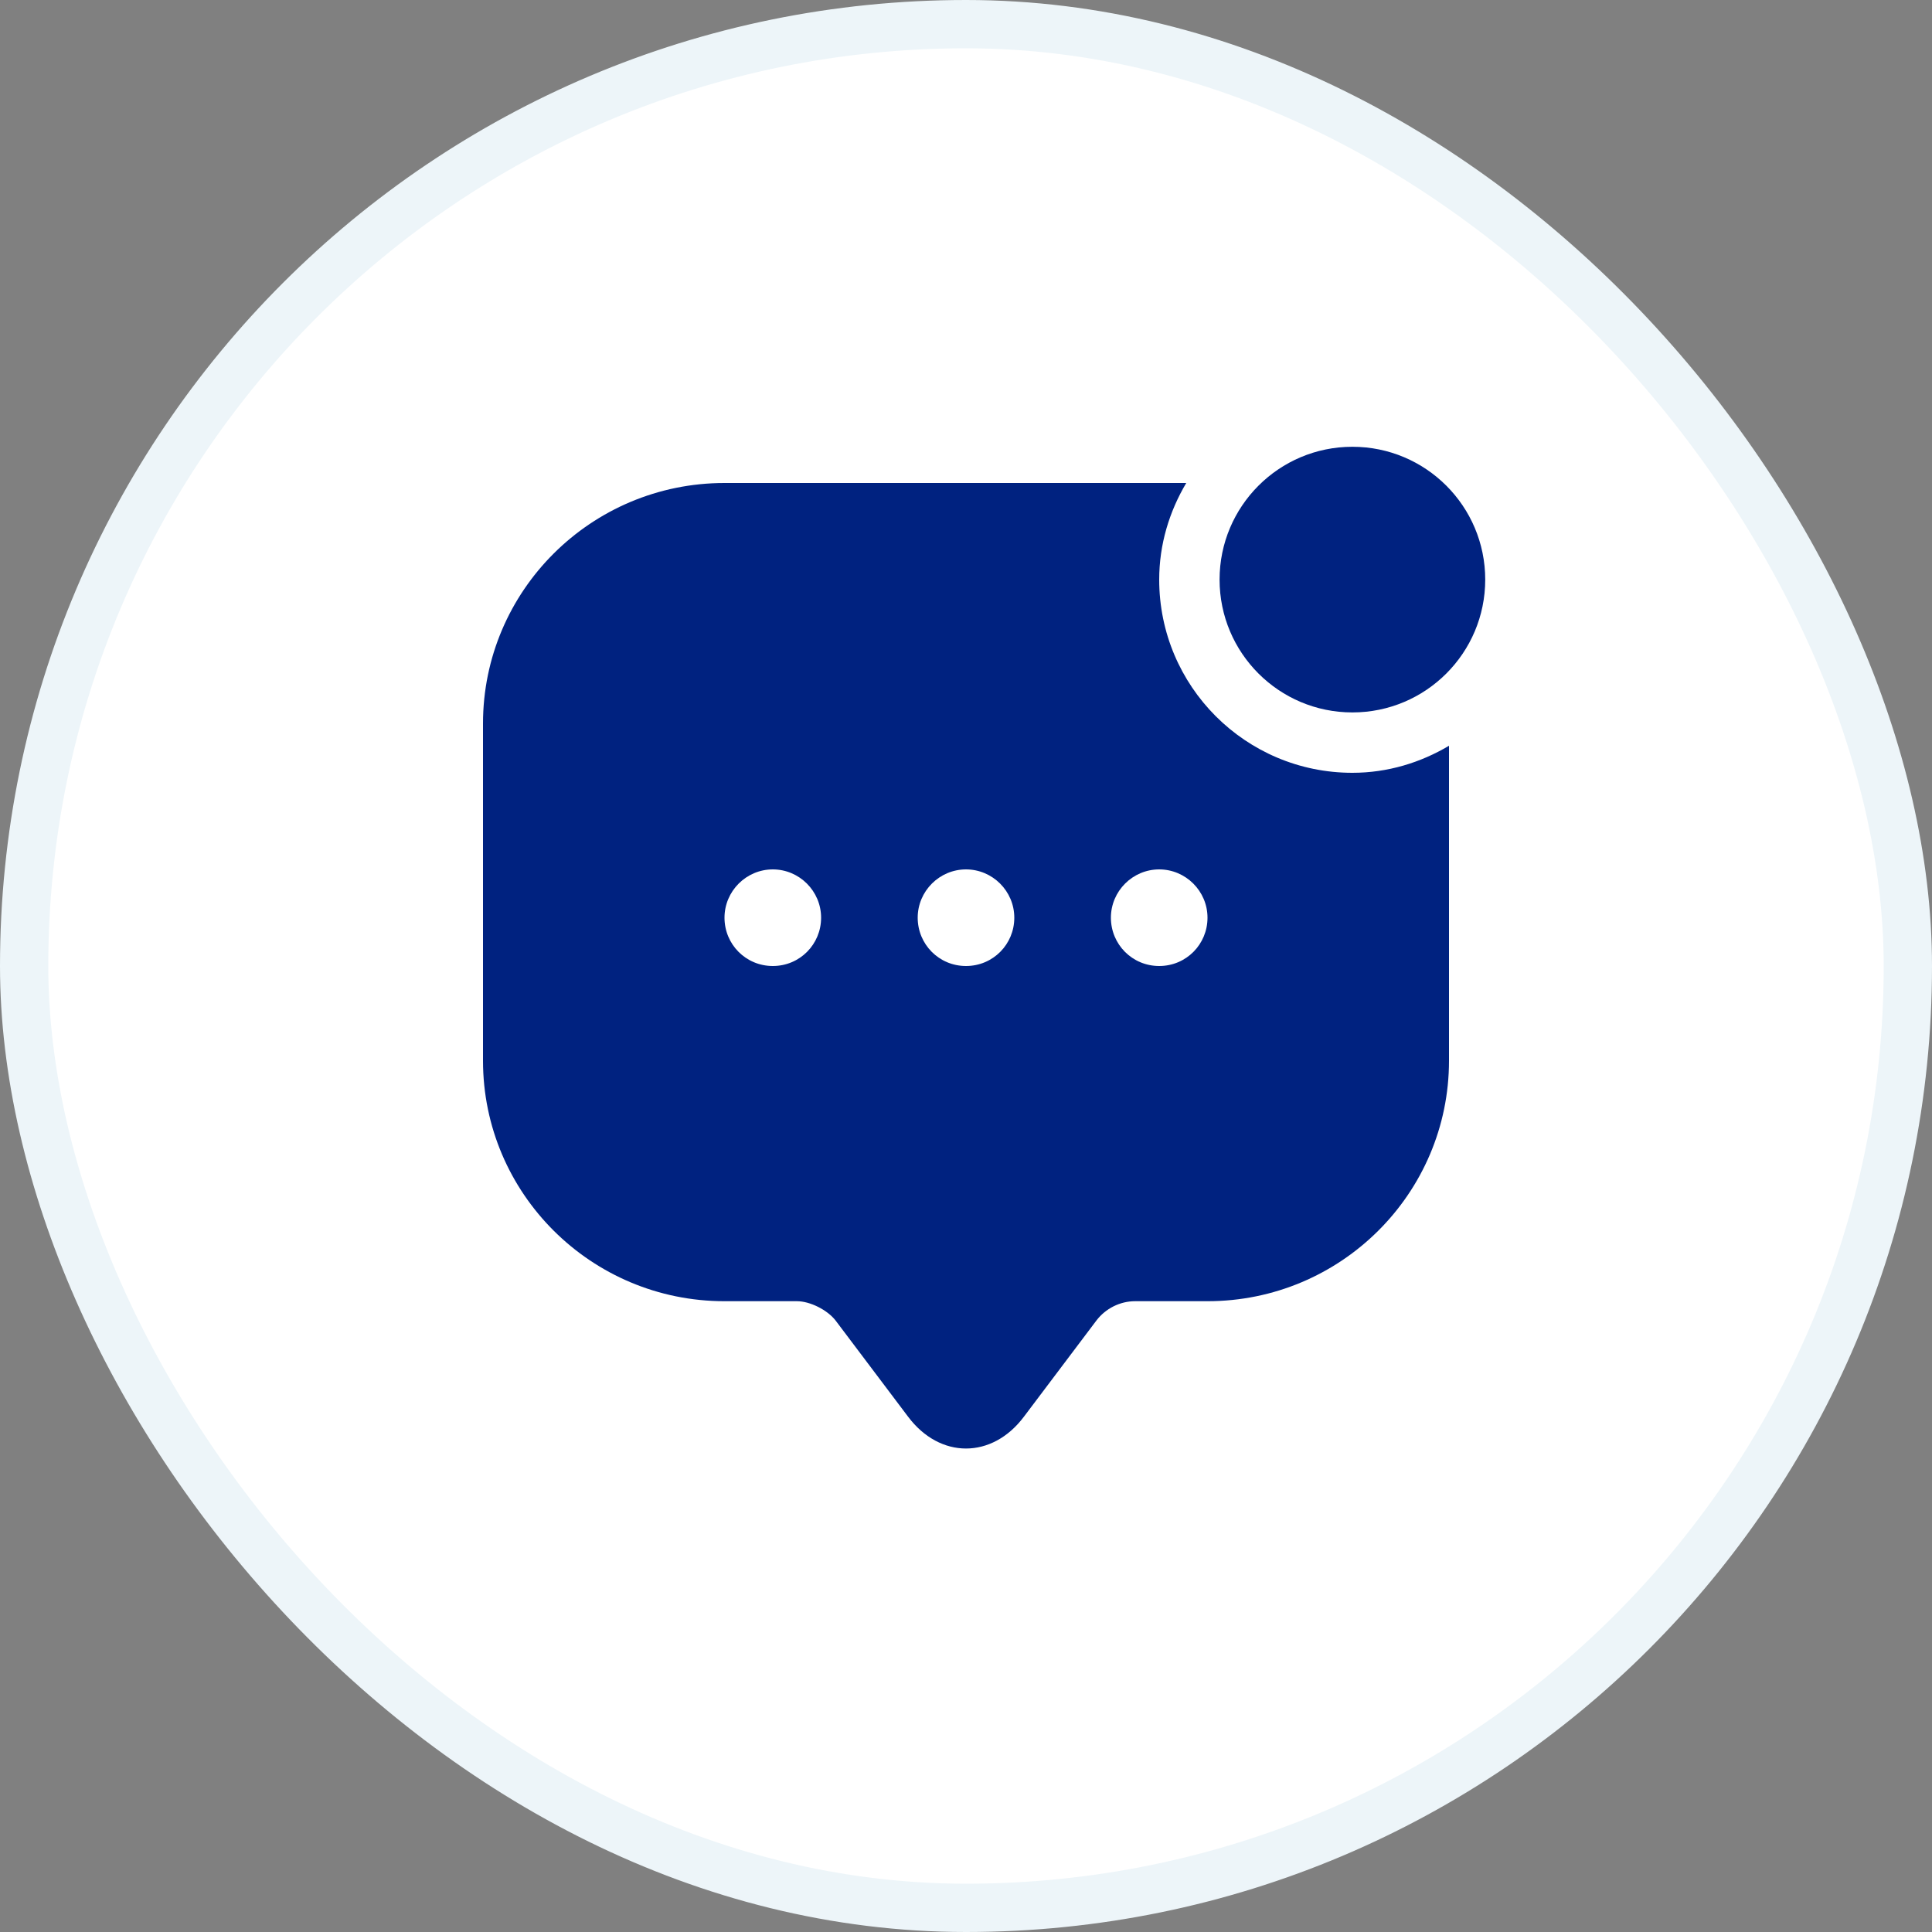 <svg width="40" height="40" viewBox="0 0 40 40" fill="none" xmlns="http://www.w3.org/2000/svg">
<rect x="0" y="0" width="40" height="40" fill="#808080" stroke="none"/>
<rect x="0.5" y="0.5" width="39" height="39" rx="19.5" fill="white"/>
<path d="M28 14.75C29.519 14.75 30.75 13.519 30.75 12C30.75 10.481 29.519 9.25 28 9.25C26.481 9.25 25.25 10.481 25.25 12C25.25 13.519 26.481 14.75 28 14.75Z" fill="#002280"/>
<path d="M28 16C25.79 16 24 14.21 24 12C24 11.27 24.21 10.59 24.56 10H15C12.24 10 10 12.23 10 14.98V20.96V21.96C10 24.71 12.24 26.94 15 26.94H16.5C16.77 26.94 17.13 27.12 17.3 27.34L18.8 29.33C19.46 30.21 20.54 30.21 21.2 29.33L22.7 27.34C22.89 27.09 23.19 26.94 23.5 26.94H25C27.76 26.94 30 24.71 30 21.96V15.44C29.41 15.79 28.73 16 28 16Z" fill="#002280"/>
<path d="M20 20C19.44 20 19 19.55 19 19C19 18.45 19.45 18 20 18C20.55 18 21 18.45 21 19C21 19.55 20.56 20 20 20Z" fill="white"/>
<path d="M24 20C23.44 20 23 19.55 23 19C23 18.45 23.45 18 24 18C24.55 18 25 18.45 25 19C25 19.55 24.56 20 24 20Z" fill="white"/>
<path d="M16 20C15.44 20 15 19.55 15 19C15 18.45 15.45 18 16 18C16.55 18 17 18.45 17 19C17 19.55 16.56 20 16 20Z" fill="white"/>
<rect x="0.5" y="0.5" width="39" height="39" rx="19.5" stroke="#EDF5F9"/>
</svg>
